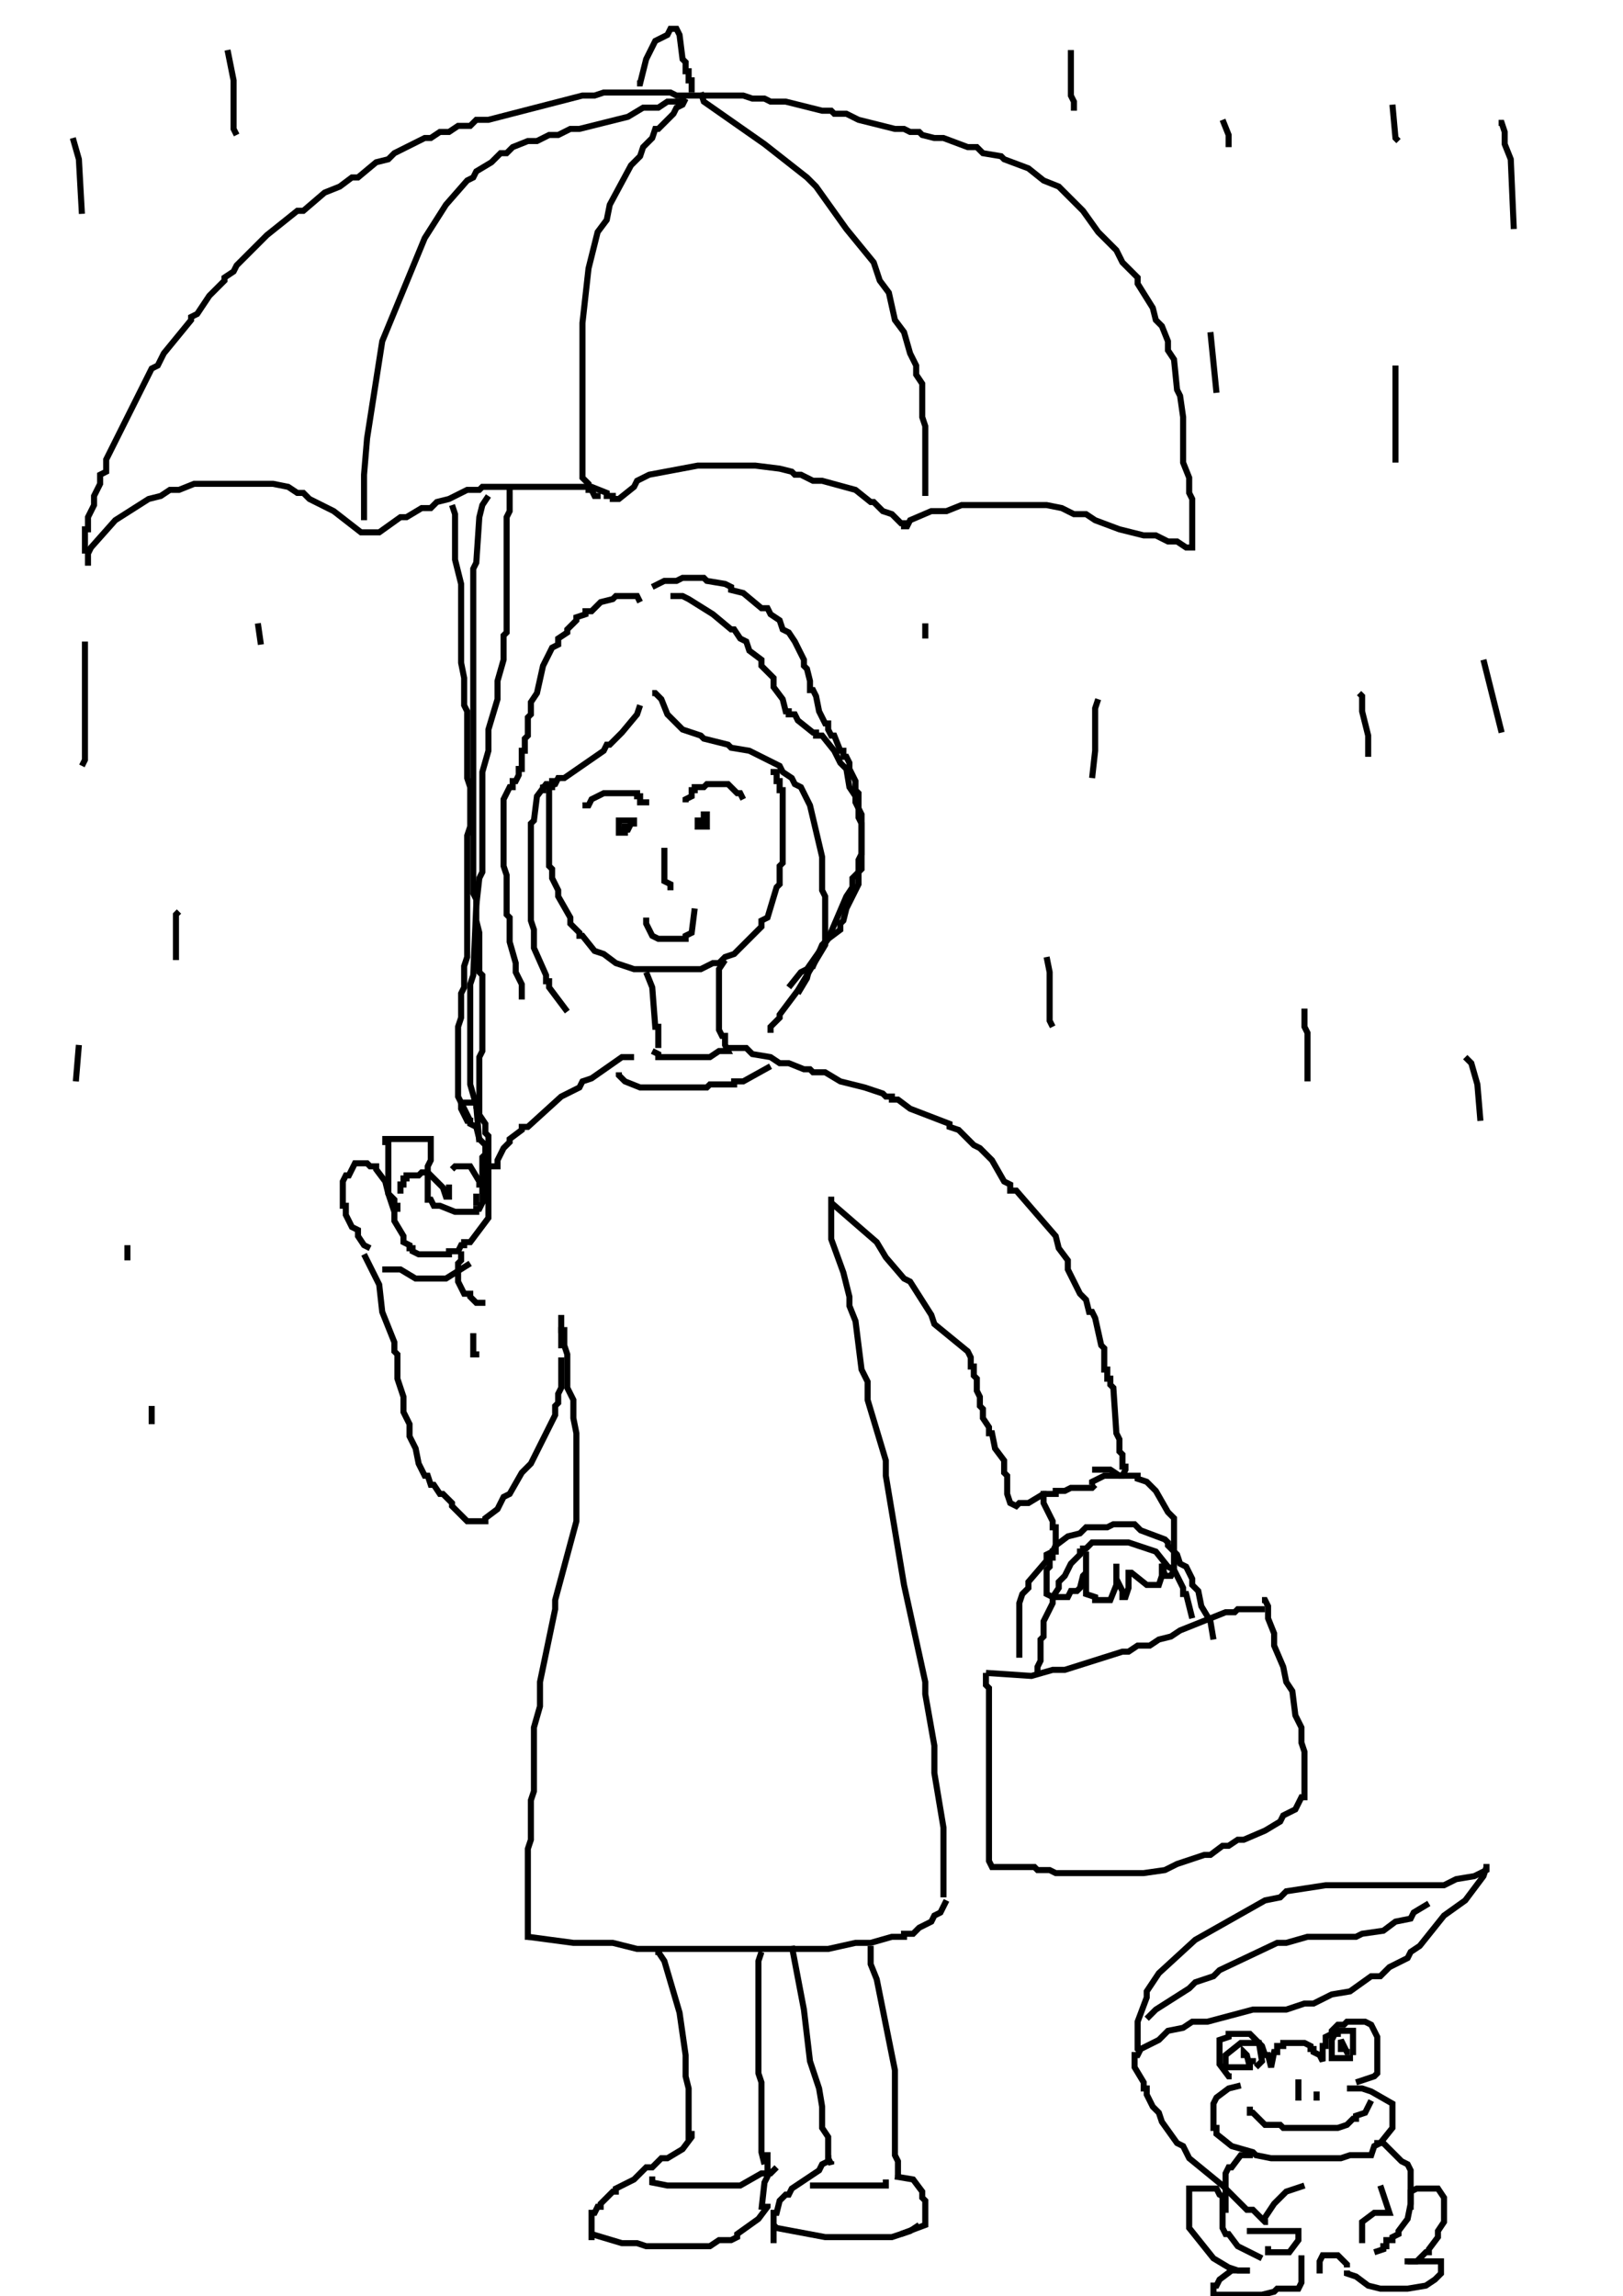 <?xml version="1.0" encoding="utf-8"?>
<!-- Generator: Adobe Illustrator 26.2.1, SVG Export Plug-In . SVG Version: 6.00 Build 0)  -->
<svg version="1.1" xmlns="http://www.w3.org/2000/svg" xmlns:xlink="http://www.w3.org/1999/xlink" x="0px" y="0px"
	 viewBox="0 0 535 757" style="enable-background:new 0 0 535 757;" xml:space="preserve">
<rect x="0" y="0" width="535" height="757" fill="#808080" stroke="none"/>
<style type="text/css">
	.st0{fill:#FFFFFF;}
	.st1{fill:none;stroke:#000000;stroke-width:2;}
</style>
<g id="레이어_1" xmlns:ev="http://www.w3.org/2001/xml-events">
	<path class="st0" d="M0,757"/>
	<rect class="st0" width="535" height="757"/>
</g>
<g id="_x37_1-개구리">
	<g>
		<polyline class="st1" points="406,684.5 405,684.5 402,680.5 402,672.5 405,671.5 405,670.5 412,670.5 416,674.5 417,677.5 
			418,677.5 419,681.5 420,676.5 421,676.5 421,674.5 423,674.5 423,673.5 430,673.5 432,674.5 432,675.5 433,675.5 433,676.5 
			435,677.5 436,679.5 436,674.5 437,674.5 437,671.5 439,670.5 439,669.5 441,667.5 443,667.5 444,666.5 450,666.5 452,667.5 
			454,671.5 454,683.5 453,684.5 447,686.5 		"/>
		<polyline class="st1" points="409,687.5 405,688.5 401,691.5 400,693.5 400,701.5 401,701.5 401,703.5 406,707.5 413,709.5 
			414,710.5 419,711.5 442,711.5 445,710.5 452,710.5 453,707.5 455,706.5 459,701.5 459,693.5 452,689.5 449,688.5 444,688.5 		"/>
		<polyline class="st1" points="413,681.5 404,681.5 404,677.5 409,673.5 415,673.5 416,679.5 414,681.5 		"/>
		<polyline class="st1" points="410,678.5 410,676.5 411,677.5 412,681.5 412,679.5 413,679.5 413,678.5 		"/>
		<polyline class="st1" points="446,678.5 439,678.5 439,672.5 440,670.5 441,670.5 441,669.5 446,669.5 446,677.5 		"/>
		<polyline class="st1" points="445,676.5 444,676.5 442,672.5 442,675.5 441,675.5 		"/>
		<polyline class="st1" points="411,695.5 412,695.5 412,696.5 413,696.5 417,700.5 422,700.5 423,701.5 441,701.5 444,700.5 
			446,698.5 447,698.5 447,697.5 450,696.5 452,692.5 		"/>
		<polyline class="st1" points="429,686.5 428,686.5 428,691.5 429,691.5 		"/>
		<line class="st1" x1="434" y1="689.5" x2="434" y2="692.5"/>
		<polyline class="st1" points="413,710.5 409,710.5 406,714.5 405,714.5 404,716.5 404,723.5 403,724.5 403,734.5 404,736.5 
			405,736.5 408,740.5 416,744.5 		"/>
		<polyline class="st1" points="453,706.5 456,706.5 462,712.5 464,713.5 465,715.5 465,726.5 464,731.5 461,735.5 461,736.5 
			459,737.5 459,738.5 457,738.5 457,740.5 456,740.5 456,741.5 453,742.5 		"/>
		<polyline class="st1" points="449,739.5 449,732.5 453,729.5 458,729.5 455,720.5 		"/>
		<polyline class="st1" points="418,740.5 418,742.5 425,742.5 428,738.5 428,735.5 411,735.5 		"/>
		<polyline class="st1" points="416,732.5 420,726.5 424,722.5 430,720.5 		"/>
		<polyline class="st1" points="404,729.5 404,724.5 402,723.5 401,721.5 392,721.5 392,734.5 400,744.5 405,747.5 408,748.5 
			412,748.5 		"/>
		<polyline class="st1" points="465,728.5 465,722.5 467,721.5 474,721.5 476,724.5 476,732.5 474,735.5 474,737.5 471,741.5 
			471,742.5 470,742.5 467,745.5 465,745.5 465,746.5 		"/>
		<polyline class="st1" points="412,748.5 406,748.5 402,751.5 401,753.5 400,753.5 400,756.5 416,756.5 420,755.5 421,754.5 
			428,754.5 429,752.5 429,744.5 430,744.5 		"/>
		<polyline class="st1" points="463,745.5 475,745.5 475,749.5 473,751.5 470,753.5 464,754.5 455,754.5 451,753.5 447,750.5 
			444,749.5 444,748.5 		"/>
		<polyline class="st1" points="444,747.5 444,746.5 441,743.5 436,743.5 435,745.5 435,749.5 		"/>
		<polyline class="st1" points="376,676.5 375,675.5 375,666.5 378,658.5 378,656.5 382,650.5 394,639.5 417,626.5 422,625.5 
			424,623.5 437,621.5 476,621.5 480,619.5 486,618.5 490,616.5 490,615.5 491,615.5 490,615.5 489,618.5 483,626.5 476,631.5 
			468,641.5 465,643.5 464,645.5 458,648.5 455,651.5 452,651.5 445,656.5 439,657.5 433,660.5 430,660.5 424,662.5 413,662.5 
			398,666.5 393,666.5 390,668.5 385,669.5 382,672.5 376,675.5 375,677.5 374,677.5 374,681.5 377,686.5 377,688.5 378,688.5 
			378,690.5 380,694.5 382,696.5 383,699.5 388,706.5 390,707.5 392,711.5 403,720.5 411,728.5 413,728.5 417,732.5 418,732.5 		"/>
		<polyline class="st1" points="378,665.5 381,662.5 392,655.5 394,653.5 400,651.5 402,649.5 421,640.5 424,640.5 431,638.5 
			447,638.5 449,637.5 456,636.5 460,633.5 465,632.5 466,630.5 471,627.5 		"/>
	</g>
</g>
<g id="_x37_1-비">
	<g>
		<path class="st0" d="M535,0"/>
		<path class="st0" d="M0,0"/>
		<line class="st1" x1="460" y1="120.5" x2="460" y2="152.5"/>
		<polyline class="st1" points="403,39.5 405,44.5 405,48.5 		"/>
		<polyline class="st1" points="353,16.5 353,31.5 354,33.5 354,36.5 		"/>
		<line class="st1" x1="399" y1="109.5" x2="401" y2="129.5"/>
		<polyline class="st1" points="459,34.5 460,45.5 461,46.5 		"/>
		<polyline class="st1" points="494,40.5 495,40.5 496,43.5 496,47.5 498,52.5 499,75.5 		"/>
		<polyline class="st1" points="75,16.5 77,26.5 77,42.5 78,44.5 		"/>
		<polyline class="st1" points="24,45.5 26,52.5 27,70.5 		"/>
		<polyline class="st1" points="28,211.5 28,250.5 27,252.5 		"/>
		<line class="st1" x1="85" y1="205.5" x2="86" y2="212.5"/>
		<polyline class="st1" points="362,230.5 361,233.5 361,247.5 360,256.5 		"/>
		<polyline class="st1" points="448,228.5 449,229.5 449,234.5 451,242.5 451,249.5 		"/>
		<line class="st1" x1="489" y1="217.5" x2="495" y2="241.5"/>
		<polyline class="st1" points="59,300.5 58,301.5 58,316.5 		"/>
		<line class="st1" x1="42" y1="410.5" x2="42" y2="415.5"/>
		<polyline class="st1" points="430,332.5 430,338.5 431,340.5 431,356.5 		"/>
		<polyline class="st1" points="483,348.5 485,350.5 487,357.5 488,369.5 		"/>
		<line class="st1" x1="50" y1="463.5" x2="50" y2="469.5"/>
		<polyline class="st1" points="345,315.5 346,320.5 346,336.5 347,338.5 		"/>
		<line class="st1" x1="26" y1="344.5" x2="25" y2="356.5"/>
		<line class="st1" x1="305" y1="205.5" x2="305" y2="210.5"/>
	</g>
</g>
<g id="_x37_1-우산">
	<g>
		<polyline class="st1" points="29,186.5 29,182.5 30,180.5 38,171.5 49,164.5 53,163.5 56,161.5 59,161.5 64,159.5 90,159.5 
			95,160.5 98,162.5 100,162.5 102,164.5 110,168.5 119,175.5 125,175.5 132,170.5 134,170.5 139,167.5 142,167.5 144,165.5 
			148,164.5 154,161.5 158,161.5 159,160.5 195,160.5 200,162.5 200,163.5 202,163.5 202,164.5 204,164.5 209,160.5 210,158.5 
			214,156.5 230,153.5 249,153.5 257,154.5 261,155.5 262,156.5 264,156.5 268,158.5 271,158.5 282,161.5 287,165.5 288,165.5 
			291,168.5 294,169.5 297,172.5 298,172.5 298,173.5 299,173.5 300,171.5 307,168.5 312,168.5 317,166.5 345,166.5 350,167.5 
			354,169.5 358,169.5 361,171.5 369,174.5 377,176.5 381,176.5 385,178.5 388,178.5 391,180.5 393,180.5 393,181.5 393,164.5 
			392,162.5 392,157.5 390,152.5 390,137.5 389,130.5 388,128.5 387,118.5 385,115.5 385,112.5 383,107.5 381,105.5 380,101.5 
			375,93.5 375,91.5 370,86.5 368,82.5 362,76.5 357,69.5 349,61.5 344,59.5 339,55.5 331,52.5 330,51.5 324,50.5 322,48.5 
			319,48.5 311,45.5 308,45.5 304,44.5 303,43.5 300,43.5 298,42.5 295,42.5 283,39.5 279,37.5 275,37.5 274,36.5 271,36.5 
			259,33.5 254,33.5 252,32.5 248,32.5 245,31.5 223,31.5 221,30.5 199,30.5 196,31.5 192,31.5 161,39.5 157,39.5 155,41.5 
			151,41.5 148,43.5 145,43.5 142,45.5 140,45.5 130,50.5 128,52.5 124,53.5 118,58.5 116,58.5 112,61.5 107,63.5 100,69.5 98,69.5 
			88,77.5 78,87.5 77,89.5 74,91.5 74,92.5 69,97.5 65,103.5 63,104.5 63,105.5 54,116.5 52,120.5 50,121.5 35,151.5 35,155.5 
			33,156.5 33,159.5 31,163.5 31,166.5 29,170.5 29,174.5 28,174.5 28,182.5 		"/>
		<polyline class="st1" points="210,27.5 211,27.5 213,19.5 216,13.5 220,11.5 221,9.5 223,9.5 224,11.5 225,19.5 226,20.5 
			226,23.5 227,23.5 227,26.5 228,26.5 228,30.5 		"/>
		<polyline class="st1" points="120,171.5 120,156.5 121,144.5 126,112.5 140,78.5 147,67.5 154,59.5 156,58.5 157,56.5 162,53.5 
			165,50.5 167,50.5 169,48.5 174,46.5 177,46.5 181,44.5 184,44.5 188,42.5 191,42.5 207,38.5 212,35.5 217,35.5 220,33.5 
			224,33.5 226,32.5 		"/>
		<polyline class="st1" points="226,32.5 225,34.5 223,35.5 222,37.5 217,42.5 216,42.5 215,45.5 212,48.5 211,51.5 208,54.5 
			201,67.5 200,72.5 197,76.5 194,88.5 192,106.5 192,157.5 194,159.5 194,161.5 195,161.5 196,163.5 198,163.5 		"/>
		<polyline class="st1" points="231,30.5 232,33.5 252,47.5 266,58.5 269,61.5 279,75.5 288,86.5 290,92.5 293,96.5 295,105.5 
			298,109.5 300,116.5 302,120.5 302,123.5 304,126.5 304,137.5 305,140.5 305,162.5 304,162.5 		"/>
		<polyline class="st1" points="149,166.5 150,169.5 150,184.5 152,192.5 152,218.5 153,223.5 153,232.5 154,234.5 154,256.5 
			155,259.5 155,272.5 154,275.5 154,315.5 153,318.5 153,325.5 152,327.5 152,335.5 151,338.5 151,361.5 155,369.5 		"/>
		<polyline class="st1" points="161,163.5 159,166.5 158,170.5 157,185.5 156,187.5 156,294.5 157,296.5 157,303.5 158,307.5 
			158,320.5 159,321.5 159,346.5 158,348.5 158,364.5 157,364.5 157,363.5 152,363.5 152,365.5 154,369.5 155,369.5 155,370.5 
			157,371.5 158,375.5 160,377.5 161,383.5 162,383.5 		"/>
		<polyline class="st1" points="156,362.5 157,362.5 158,364.5 158,367.5 160,370.5 160,373.5 161,374.5 161,401.5 155,409.5 
			153,409.5 153,410.5 152,410.5 151,412.5 148,412.5 148,413.5 138,413.5 136,412.5 136,411.5 135,411.5 135,410.5 133,409.5 
			133,407.5 130,402.5 130,399.5 128,393.5 128,376.5 127,376.5 127,375.5 142,375.5 142,382.5 141,384.5 141,395.5 142,395.5 
			143,397.5 145,397.5 150,399.5 157,399.5 157,398.5 158,398.5 159,396.5 159,381.5 160,380.5 160,377.5 		"/>
		<polyline class="st1" points="168,160.5 168,168.5 167,170.5 167,208.5 166,209.5 166,217.5 164,224.5 164,230.5 161,240.5 
			161,247.5 159,254.5 159,287.5 158,289.5 157,298.5 156,321.5 155,324.5 155,357.5 157,364.5 158,376.5 		"/>
	</g>
</g>
<g id="_x37_1-사람">
	<g>
		<polyline class="st1" points="184,257.5 182,257.5 182,259.5 181,259.5 181,285.5 182,286.5 182,289.5 184,293.5 184,295.5 
			188,302.5 188,304.5 191,307.5 191,308.5 192,308.5 196,313.5 199,314.5 203,317.5 209,319.5 231,319.5 235,317.5 237,317.5 
			239,315.5 242,314.5 251,305.5 251,303.5 253,302.5 256,292.5 257,291.5 257,285.5 258,284.5 258,260.5 257,260.5 257,257.5 
			256,257.5 256,254.5 255,254.5 255,253.5 		"/>
		<polyline class="st1" points="211,232.5 210,235.5 205,241.5 201,245.5 200,245.5 199,247.5 186,256.5 184,256.5 183,258.5 
			179,259.5 179,260.5 178,260.5 		"/>
		<polyline class="st1" points="215,228.5 216,228.5 218,230.5 220,235.5 225,240.5 231,242.5 232,243.5 240,245.5 241,246.5 
			247,247.5 257,252.5 258,254.5 261,256.5 262,258.5 264,259.5 267,265.5 271,282.5 271,293.5 272,295.5 272,311.5 263,326.5 
			257,334.5 257,335.5 254,338.5 254,339.5 253,339.5 		"/>
		<polyline class="st1" points="181,258.5 180,258.5 177,262.5 176,270.5 175,271.5 175,303.5 176,306.5 176,312.5 180,321.5 
			180,323.5 181,323.5 181,325.5 187,333.5 		"/>
		<polyline class="st1" points="193,266.5 193,265.5 194,265.5 195,263.5 199,261.5 210,261.5 210,262.5 211,262.5 211,264.5 
			213,264.5 213,265.5 		"/>
		<polyline class="st1" points="226,264.5 226,263.5 228,262.5 228,260.5 229,260.5 229,259.5 232,259.5 233,258.5 240,258.5 
			243,261.5 244,261.5 245,263.5 		"/>
		<polyline class="st1" points="205,270.5 204,270.5 204,274.5 206,274.5 206,273.5 207,273.5 208,271.5 209,271.5 209,270.5 
			204,270.5 204,271.5 205,271.5 		"/>
		<polyline class="st1" points="230,269.5 230,272.5 233,272.5 233,268.5 232,268.5 232,271.5 230,270.5 		"/>
		<polyline class="st1" points="206,273.5 206,271.5 206,273.5 		"/>
		<polyline class="st1" points="218,280.5 219,280.5 219,290.5 221,291.5 221,292.5 222,292.5 		"/>
		<polyline class="st1" points="213,302.5 213,304.5 215,308.5 217,309.5 226,309.5 226,308.5 228,307.5 229,299.5 		"/>
		<polyline class="st1" points="211,198.5 210,196.5 203,196.5 202,197.5 198,198.5 195,201.5 193,201.5 193,202.5 190,203.5 
			190,204.5 187,207.5 187,208.5 184,210.5 184,212.5 182,213.5 179,219.5 177,228.5 175,231.5 175,235.5 174,236.5 174,242.5 
			173,243.5 173,247.5 172,247.5 172,253.5 171,253.5 171,255.5 170,257.5 169,257.5 169,259.5 168,259.5 166,263.5 166,285.5 
			167,288.5 167,301.5 168,302.5 168,310.5 170,317.5 170,320.5 172,324.5 172,329.5 		"/>
		<polyline class="st1" points="221,196.5 225,196.5 227,197.5 235,202.5 241,207.5 242,207.5 244,210.5 246,211.5 247,214.5 
			251,217.5 251,219.5 255,223.5 255,226.5 258,230.5 259,234.5 260,234.5 260,235.5 262,235.5 263,237.5 268,241.5 269,241.5 
			269,242.5 271,242.5 275,247.5 277,251.5 279,253.5 280,259.5 282,262.5 282,264.5 284,268.5 284,286.5 283,287.5 283,291.5 
			279,299.5 278,303.5 277,304.5 277,306.5 273,309.5 266,319.5 264,320.5 260,325.5 		"/>
		<polyline class="st1" points="215,193.5 219,191.5 223,191.5 225,190.5 232,190.5 233,191.5 239,192.5 241,193.5 241,194.5 
			245,195.5 251,200.5 253,200.5 254,202.5 257,204.5 258,207.5 260,208.5 262,211.5 265,217.5 265,219.5 266,220.5 267,224.5 
			267,227.5 268,227.5 269,229.5 270,234.5 272,238.5 273,238.5 273,240.5 274,242.5 275,242.5 277,247.5 278,247.5 278,249.5 
			279,249.5 280,251.5 280,253.5 282,257.5 282,260.5 283,261.5 283,269.5 284,271.5 284,281.5 283,283.5 283,287.5 281,289.5 
			281,292.5 279,295.5 273,309.5 271,311.5 268,318.5 267,318.5 266,322.5 263,327.5 		"/>
		<polyline class="st1" points="213,320.5 215,325.5 216,338.5 217,338.5 217,345.5 		"/>
		<polyline class="st1" points="239,316.5 237,319.5 237,339.5 238,341.5 239,341.5 239,344.5 240,346.5 237,346.5 234,348.5 
			217,348.5 217,347.5 215,346.5 		"/>
		<polyline class="st1" points="239,345.5 246,345.5 248,347.5 254,348.5 257,350.5 260,350.5 265,352.5 267,352.5 268,353.5 
			272,353.5 277,356.5 285,358.5 291,360.5 292,361.5 294,361.5 294,362.5 296,362.5 300,365.5 313,370.5 313,371.5 316,372.5 
			321,377.5 323,378.5 327,382.5 331,389.5 333,390.5 333,392.5 335,392.5 348,407.5 349,411.5 352,415.5 352,418.5 356,426.5 
			358,428.5 359,432.5 360,432.5 361,434.5 363,443.5 364,444.5 364,451.5 365,451.5 365,454.5 366,454.5 366,455.5 		"/>
		<polyline class="st1" points="274,396.5 289,409.5 292,414.5 298,421.5 300,422.5 307,433.5 308,436.5 319,445.5 320,447.5 
			320,450.5 321,450.5 321,453.5 322,454.5 322,458.5 323,460.5 323,463.5 324,464.5 324,467.5 326,470.5 326,472.5 327,472.5 
			328,477.5 331,481.5 331,485.5 332,486.5 332,492.5 333,495.5 335,496.5 336,495.5 339,495.5 344,492.5 348,492.5 348,491.5 
			351,491.5 353,490.5 360,490.5 361,489.5 		"/>
		<polyline class="st1" points="366,454.5 366,456.5 367,457.5 368,472.5 369,474.5 369,478.5 370,479.5 370,483.5 371,483.5 
			371,484.5 370,486.5 364,486.5 360,488.5 360,489.5 		"/>
		<polyline class="st1" points="344,491.5 344,495.5 347,501.5 347,503.5 348,503.5 348,511.5 347,511.5 347,513.5 346,513.5 
			346,516.5 345,517.5 345,525.5 347,526.5 352,526.5 353,524.5 355,524.5 356,523.5 357,519.5 358,518.5 358,511.5 358,525.5 
			361,526.5 361,527.5 366,527.5 368,522.5 368,515.5 368,520.5 370,524.5 370,526.5 371,526.5 372,523.5 372,518.5 373,518.5 
			378,522.5 382,522.5 383,519.5 383,515.5 384,519.5 386,519.5 387,517.5 387,500.5 385,498.5 381,491.5 378,488.5 375,487.5 
			375,486.5 369,486.5 366,484.5 360,484.5 		"/>
		<polyline class="st1" points="209,348.5 205,348.5 195,355.5 192,356.5 191,358.5 185,361.5 174,371.5 172,371.5 172,372.5 
			168,375.5 168,376.5 166,378.5 164,382.5 164,384.5 163,384.5 163,385.5 		"/>
		<polyline class="st1" points="185,447.5 185,457.5 184,459.5 184,462.5 183,463.5 183,466.5 175,482.5 172,485.5 168,492.5 
			166,493.5 164,497.5 160,500.5 160,501.5 154,501.5 149,496.5 149,495.5 146,492.5 145,492.5 143,489.5 142,489.5 141,486.5 
			140,486.5 138,482.5 137,477.5 135,473.5 135,469.5 133,465.5 133,460.5 131,454.5 131,446.5 130,445.5 130,442.5 126,432.5 
			125,423.5 120,413.5 		"/>
		<polyline class="st1" points="122,411.5 120,410.5 118,407.5 118,405.5 116,404.5 114,400.5 114,397.5 113,397.5 113,389.5 
			114,387.5 115,387.5 117,383.5 121,383.5 122,384.5 124,384.5 124,385.5 127,389.5 128,393.5 130,395.5 130,397.5 131,397.5 
			131,399.5 		"/>
		<polyline class="st1" points="131,392.5 132,392.5 132,390.5 133,390.5 133,388.5 134,388.5 134,387.5 138,387.5 139,386.5 
			141,386.5 146,391.5 147,394.5 148,394.5 148,390.5 		"/>
		<polyline class="st1" points="149,385.5 150,384.5 155,384.5 158,389.5 158,391.5 		"/>
		<polyline class="st1" points="126,418.5 132,418.5 137,421.5 147,421.5 155,416.5 		"/>
		<line class="st1" x1="185" y1="444.5" x2="185" y2="433.5"/>
		<polyline class="st1" points="185,437.5 185,438.5 186,438.5 186,443.5 187,446.5 187,457.5 189,461.5 189,467.5 190,472.5 
			190,501.5 183,527.5 183,530.5 178,554.5 178,562.5 176,569.5 176,590.5 175,593.5 175,606.5 174,609.5 174,639.5 		"/>
		<polyline class="st1" points="274,394.5 274,408.5 278,419.5 280,427.5 280,430.5 282,435.5 284,451.5 286,455.5 286,461.5 
			292,481.5 292,486.5 298,522.5 305,554.5 305,558.5 308,575.5 308,584.5 311,602.5 311,625.5 		"/>
		<polyline class="st1" points="174,638.5 189,640.5 202,640.5 210,642.5 273,642.5 282,640.5 287,640.5 294,638.5 298,638.5 
			298,637.5 301,637.5 303,635.5 307,633.5 308,631.5 310,630.5 312,626.5 		"/>
		<polyline class="st1" points="216,643.5 217,643.5 219,646.5 224,663.5 226,677.5 226,684.5 227,688.5 227,705.5 		"/>
		<polyline class="st1" points="251,643.5 250,646.5 250,683.5 251,686.5 251,709.5 252,713.5 		"/>
		<polyline class="st1" points="261,641.5 265,662.5 267,679.5 270,688.5 271,694.5 271,701.5 273,704.5 273,711.5 274,713.5 
			274,712.5 		"/>
		<polyline class="st1" points="287,641.5 287,647.5 289,652.5 295,682.5 295,710.5 296,712.5 296,717.5 		"/>
		<polyline class="st1" points="228,702.5 228,704.5 225,708.5 220,711.5 218,711.5 215,714.5 213,714.5 209,718.5 203,721.5 
			203,722.5 202,722.5 198,726.5 198,727.5 197,727.5 196,729.5 195,729.5 195,738.5 		"/>
		<polyline class="st1" points="253,709.5 253,717.5 252,719.5 251,728.5 		"/>
		<polyline class="st1" points="274,711.5 273,711.5 273,712.5 271,713.5 270,715.5 261,721.5 260,723.5 259,723.5 257,725.5 
			256,729.5 255,729.5 255,739.5 		"/>
		<polyline class="st1" points="295,717.5 301,718.5 304,722.5 304,724.5 305,725.5 305,733.5 297,736.5 		"/>
		<polyline class="st1" points="255,733.5 256,734.5 272,737.5 294,737.5 300,735.5 303,733.5 		"/>
		<polyline class="st1" points="195,736.5 205,739.5 210,739.5 213,740.5 234,740.5 237,738.5 241,738.5 243,737.5 243,736.5 
			250,731.5 253,727.5 253,726.5 		"/>
		<polyline class="st1" points="215,717.5 215,719.5 220,720.5 244,720.5 251,716.5 254,716.5 256,714.5 		"/>
		<polyline class="st1" points="267,720.5 292,720.5 292,719.5 293,719.5 		"/>
		<polyline class="st1" points="156,439.5 156,446.5 158,446.5 		"/>
		<polyline class="st1" points="204,353.5 204,354.5 206,356.5 211,358.5 233,358.5 234,357.5 242,357.5 242,356.5 245,356.5 
			254,351.5 		"/>
		<polyline class="st1" points="160,429.5 157,429.5 155,427.5 155,426.5 153,426.5 151,422.5 151,416.5 152,415.5 152,412.5 		"/>
		<line class="st1" x1="157" y1="393.5" x2="157" y2="397.5"/>
	</g>
</g>
<g id="_x37_1-가방">
	<g>
		<polyline class="st1" points="336,546.5 336,528.5 337,525.5 339,523.5 339,521.5 345,514.5 345,512.5 347,511.5 348,509.5 
			352,506.5 356,505.5 358,503.5 365,503.5 367,502.5 374,502.5 376,504.5 384,507.5 385,508.5 385,509.5 388,512.5 389,515.5 
			391,516.5 393,520.5 393,522.5 395,524.5 396,529.5 399,534.5 400,540.5 		"/>
		<polyline class="st1" points="325,551.5 340,552.5 347,550.5 351,550.5 370,544.5 372,544.5 375,542.5 379,542.5 382,540.5 
			386,539.5 389,537.5 404,531.5 407,531.5 408,530.5 417,530.5 		"/>
		<polyline class="st1" points="325,551.5 325,555.5 326,556.5 326,613.5 327,615.5 341,615.5 342,616.5 346,616.5 348,617.5 
			377,617.5 384,616.5 388,614.5 397,611.5 399,611.5 403,608.5 405,608.5 408,606.5 410,606.5 417,603.5 422,600.5 423,598.5 
			427,596.5 429,592.5 430,592.5 430,577.5 429,574.5 429,569.5 427,565.5 426,557.5 424,554.5 423,549.5 420,542.5 420,538.5 
			418,533.5 418,529.5 417,527.5 416,527.5 		"/>
		<polyline class="st1" points="342,552.5 342,549.5 343,547.5 343,540.5 344,539.5 344,534.5 347,528.5 347,526.5 349,523.5 
			349,521.5 351,519.5 353,515.5 356,512.5 356,511.5 357,511.5 357,510.5 358,510.5 360,508.5 372,508.5 381,511.5 385,516.5 
			387,517.5 390,523.5 390,525.5 391,525.5 393,533.5 		"/>
	</g>
</g>
</svg>
